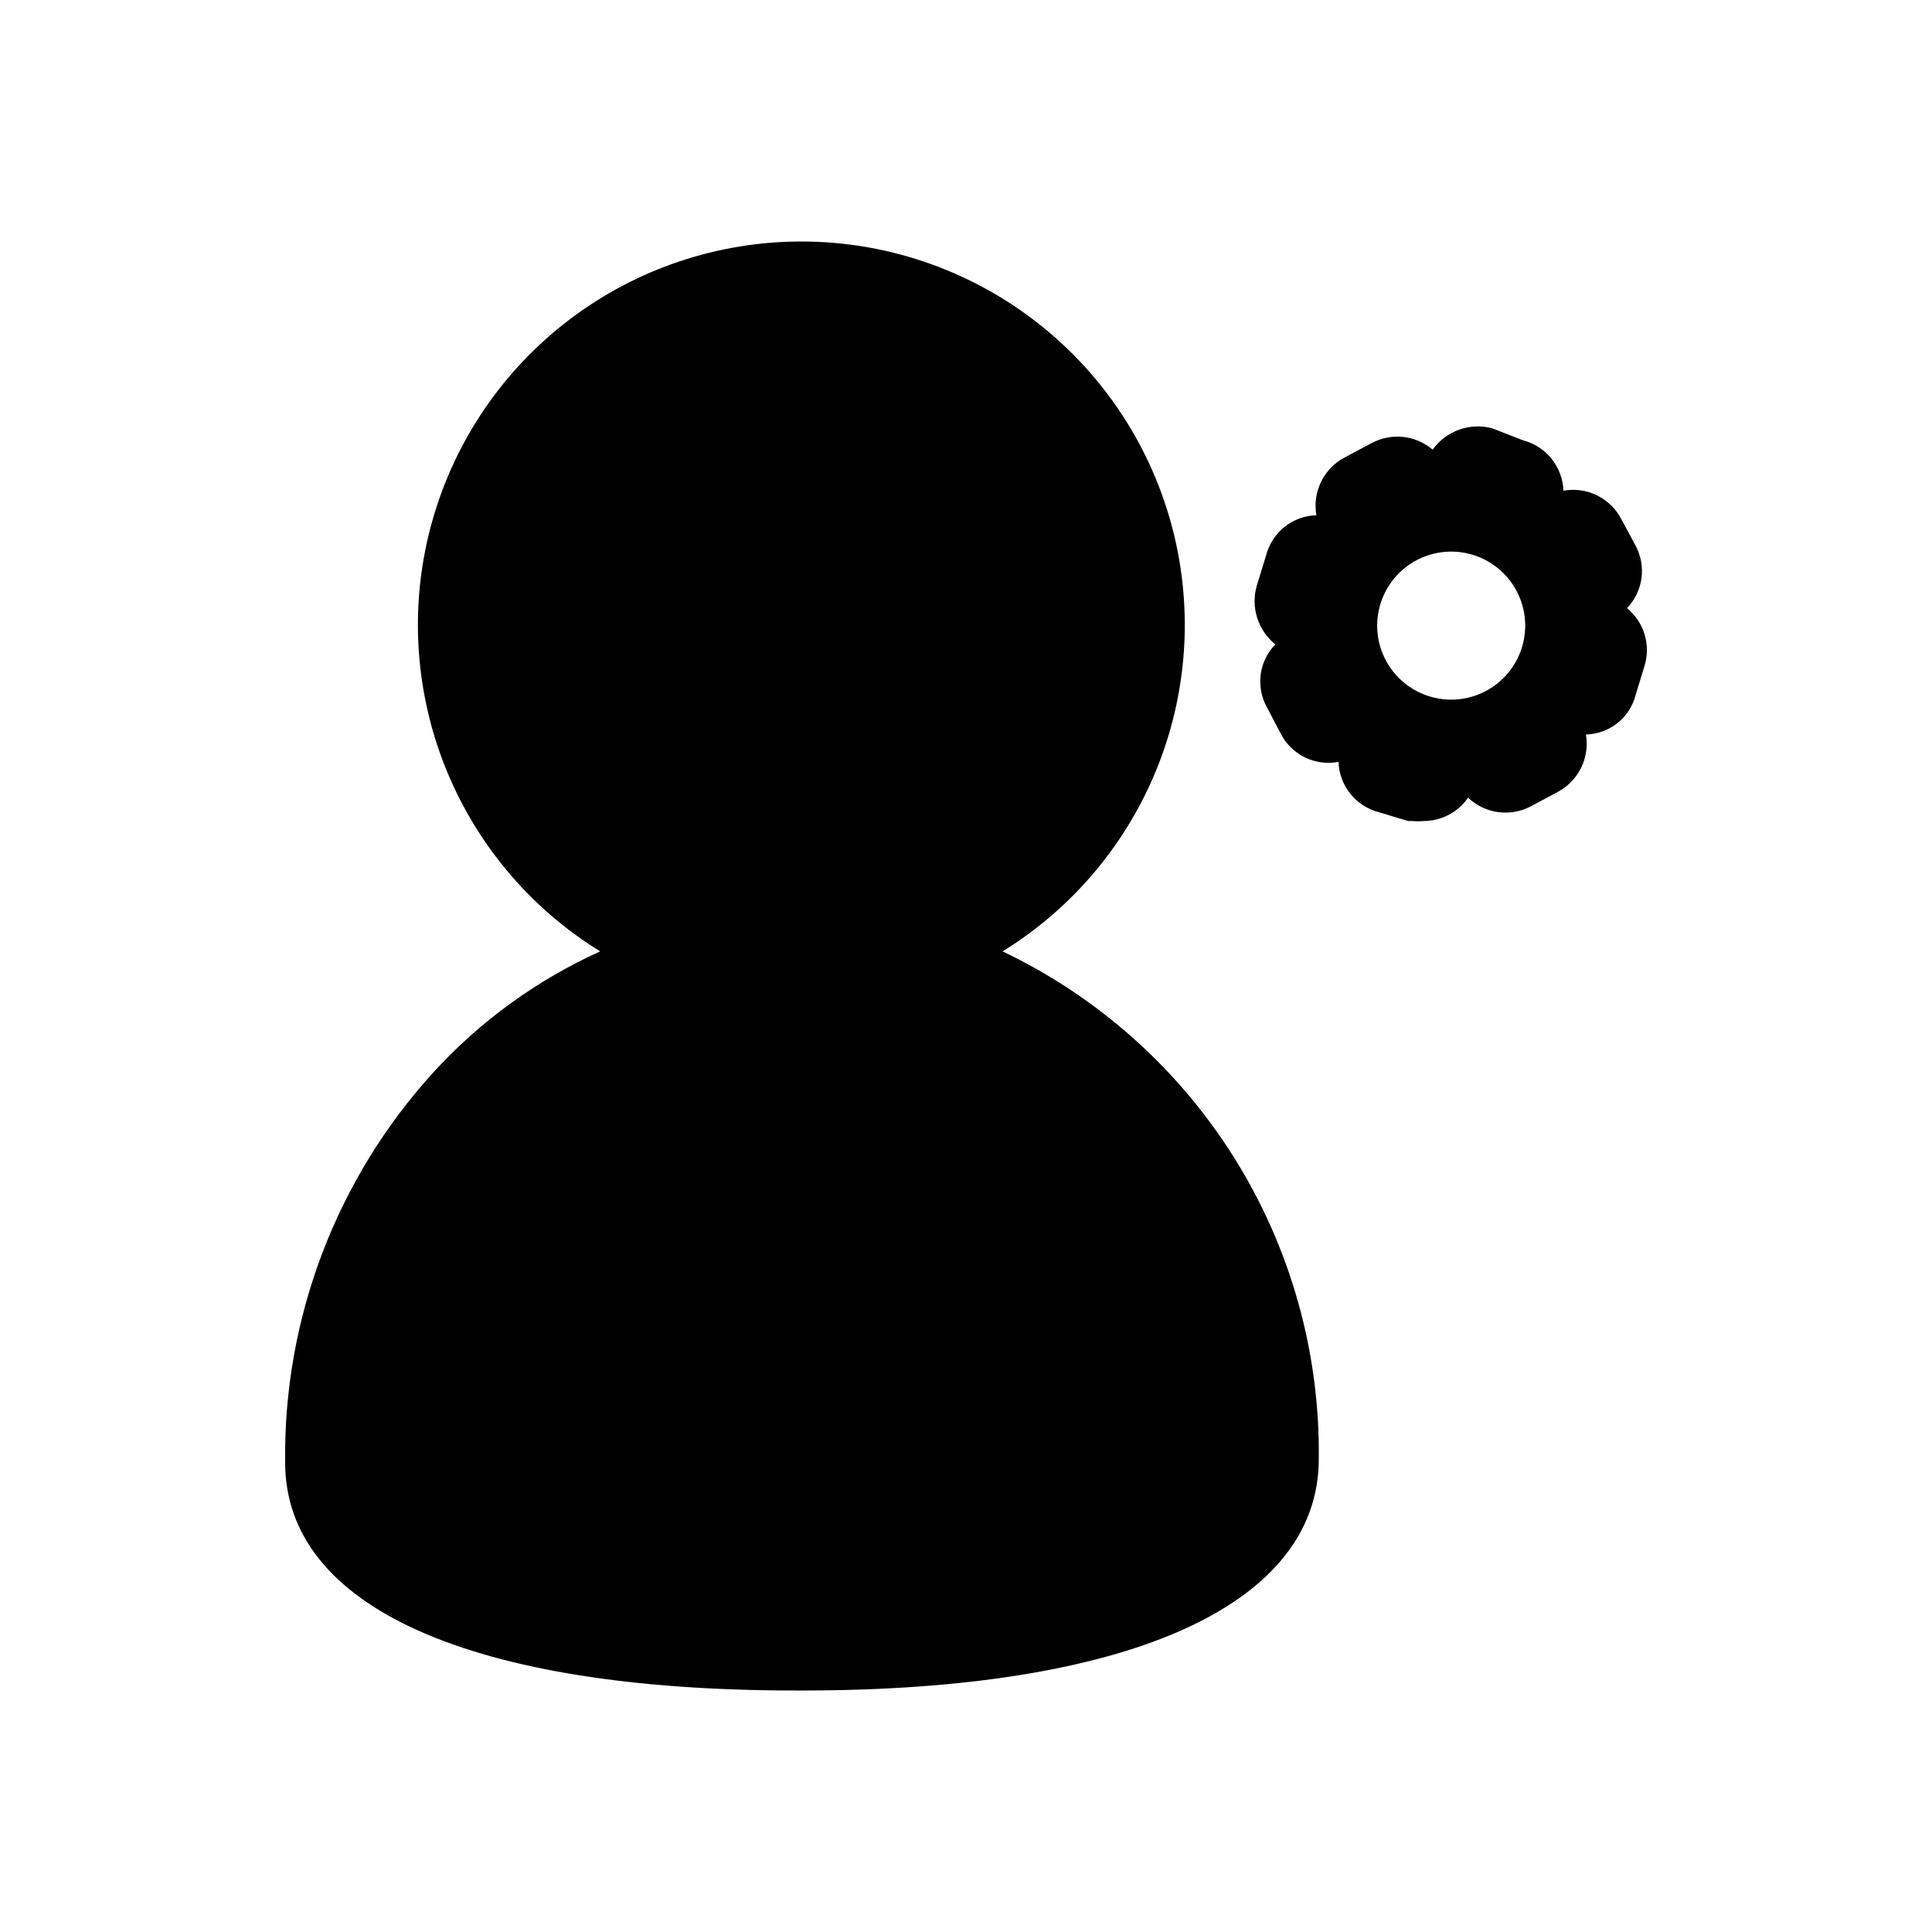 <svg width="48" height="48" viewBox="0 0 48 48" fill="none" xmlns="http://www.w3.org/2000/svg">
<path d="M24.908 23.637C26.673 22.549 28.035 20.914 28.787 18.982C29.539 17.049 29.64 14.924 29.075 12.929C28.51 10.934 27.309 9.178 25.654 7.927C24 6.677 21.983 6 19.909 6C17.836 6 15.819 6.677 14.165 7.927C12.51 9.178 11.309 10.934 10.744 12.929C10.178 14.924 10.28 17.049 11.032 18.982C11.784 20.914 13.146 22.549 14.911 23.637C13.343 24.346 11.935 25.366 10.773 26.636C8.36 29.284 7.041 32.749 7.084 36.332C7.084 39.941 11.722 42 19.77 42H19.939C28.076 42 32.775 39.871 32.765 36.232C32.793 33.602 32.069 31.018 30.677 28.786C29.284 26.555 27.283 24.768 24.908 23.637Z" fill="black"/>
<path d="M40.422 15.11C40.618 14.906 40.745 14.645 40.782 14.364C40.82 14.084 40.767 13.799 40.632 13.55L40.282 12.9C40.15 12.644 39.938 12.436 39.679 12.308C39.42 12.181 39.127 12.139 38.843 12.191C38.833 11.903 38.73 11.625 38.55 11.4C38.37 11.175 38.122 11.014 37.843 10.941L37.073 10.641C36.802 10.569 36.515 10.58 36.251 10.675C35.986 10.77 35.757 10.943 35.594 11.171C35.386 10.994 35.13 10.884 34.859 10.855C34.588 10.827 34.314 10.881 34.074 11.011L33.415 11.361C33.159 11.495 32.952 11.706 32.825 11.965C32.697 12.224 32.655 12.516 32.705 12.801C32.416 12.809 32.138 12.911 31.913 13.091C31.687 13.272 31.527 13.521 31.455 13.8L31.225 14.55C31.149 14.811 31.152 15.089 31.234 15.349C31.316 15.609 31.473 15.839 31.685 16.009C31.487 16.212 31.36 16.474 31.322 16.754C31.285 17.035 31.338 17.321 31.475 17.569L31.815 18.219C31.945 18.478 32.156 18.687 32.416 18.815C32.676 18.943 32.97 18.983 33.255 18.928C33.265 19.216 33.367 19.494 33.547 19.719C33.727 19.944 33.975 20.105 34.254 20.178L34.984 20.398H35.074C35.174 20.407 35.274 20.407 35.374 20.398C35.59 20.397 35.803 20.344 35.995 20.243C36.187 20.142 36.351 19.996 36.474 19.818C36.68 20.014 36.942 20.14 37.224 20.177C37.506 20.215 37.792 20.163 38.043 20.028L38.733 19.658C38.975 19.52 39.17 19.311 39.29 19.059C39.41 18.807 39.449 18.524 39.402 18.249C39.69 18.241 39.968 18.14 40.192 17.959C40.416 17.778 40.574 17.529 40.642 17.249L40.862 16.529C40.937 16.276 40.935 16.006 40.857 15.753C40.779 15.5 40.627 15.277 40.422 15.11ZM36.933 17.159C36.614 17.333 36.249 17.408 35.887 17.375C35.524 17.342 35.18 17.202 34.897 16.973C34.614 16.744 34.405 16.436 34.297 16.088C34.19 15.74 34.188 15.368 34.291 15.019C34.395 14.67 34.6 14.36 34.88 14.128C35.16 13.895 35.503 13.751 35.865 13.714C36.227 13.676 36.593 13.747 36.914 13.917C37.236 14.088 37.5 14.35 37.673 14.67C37.904 15.098 37.956 15.601 37.817 16.067C37.679 16.534 37.361 16.926 36.933 17.159Z" fill="black"/>
</svg>
